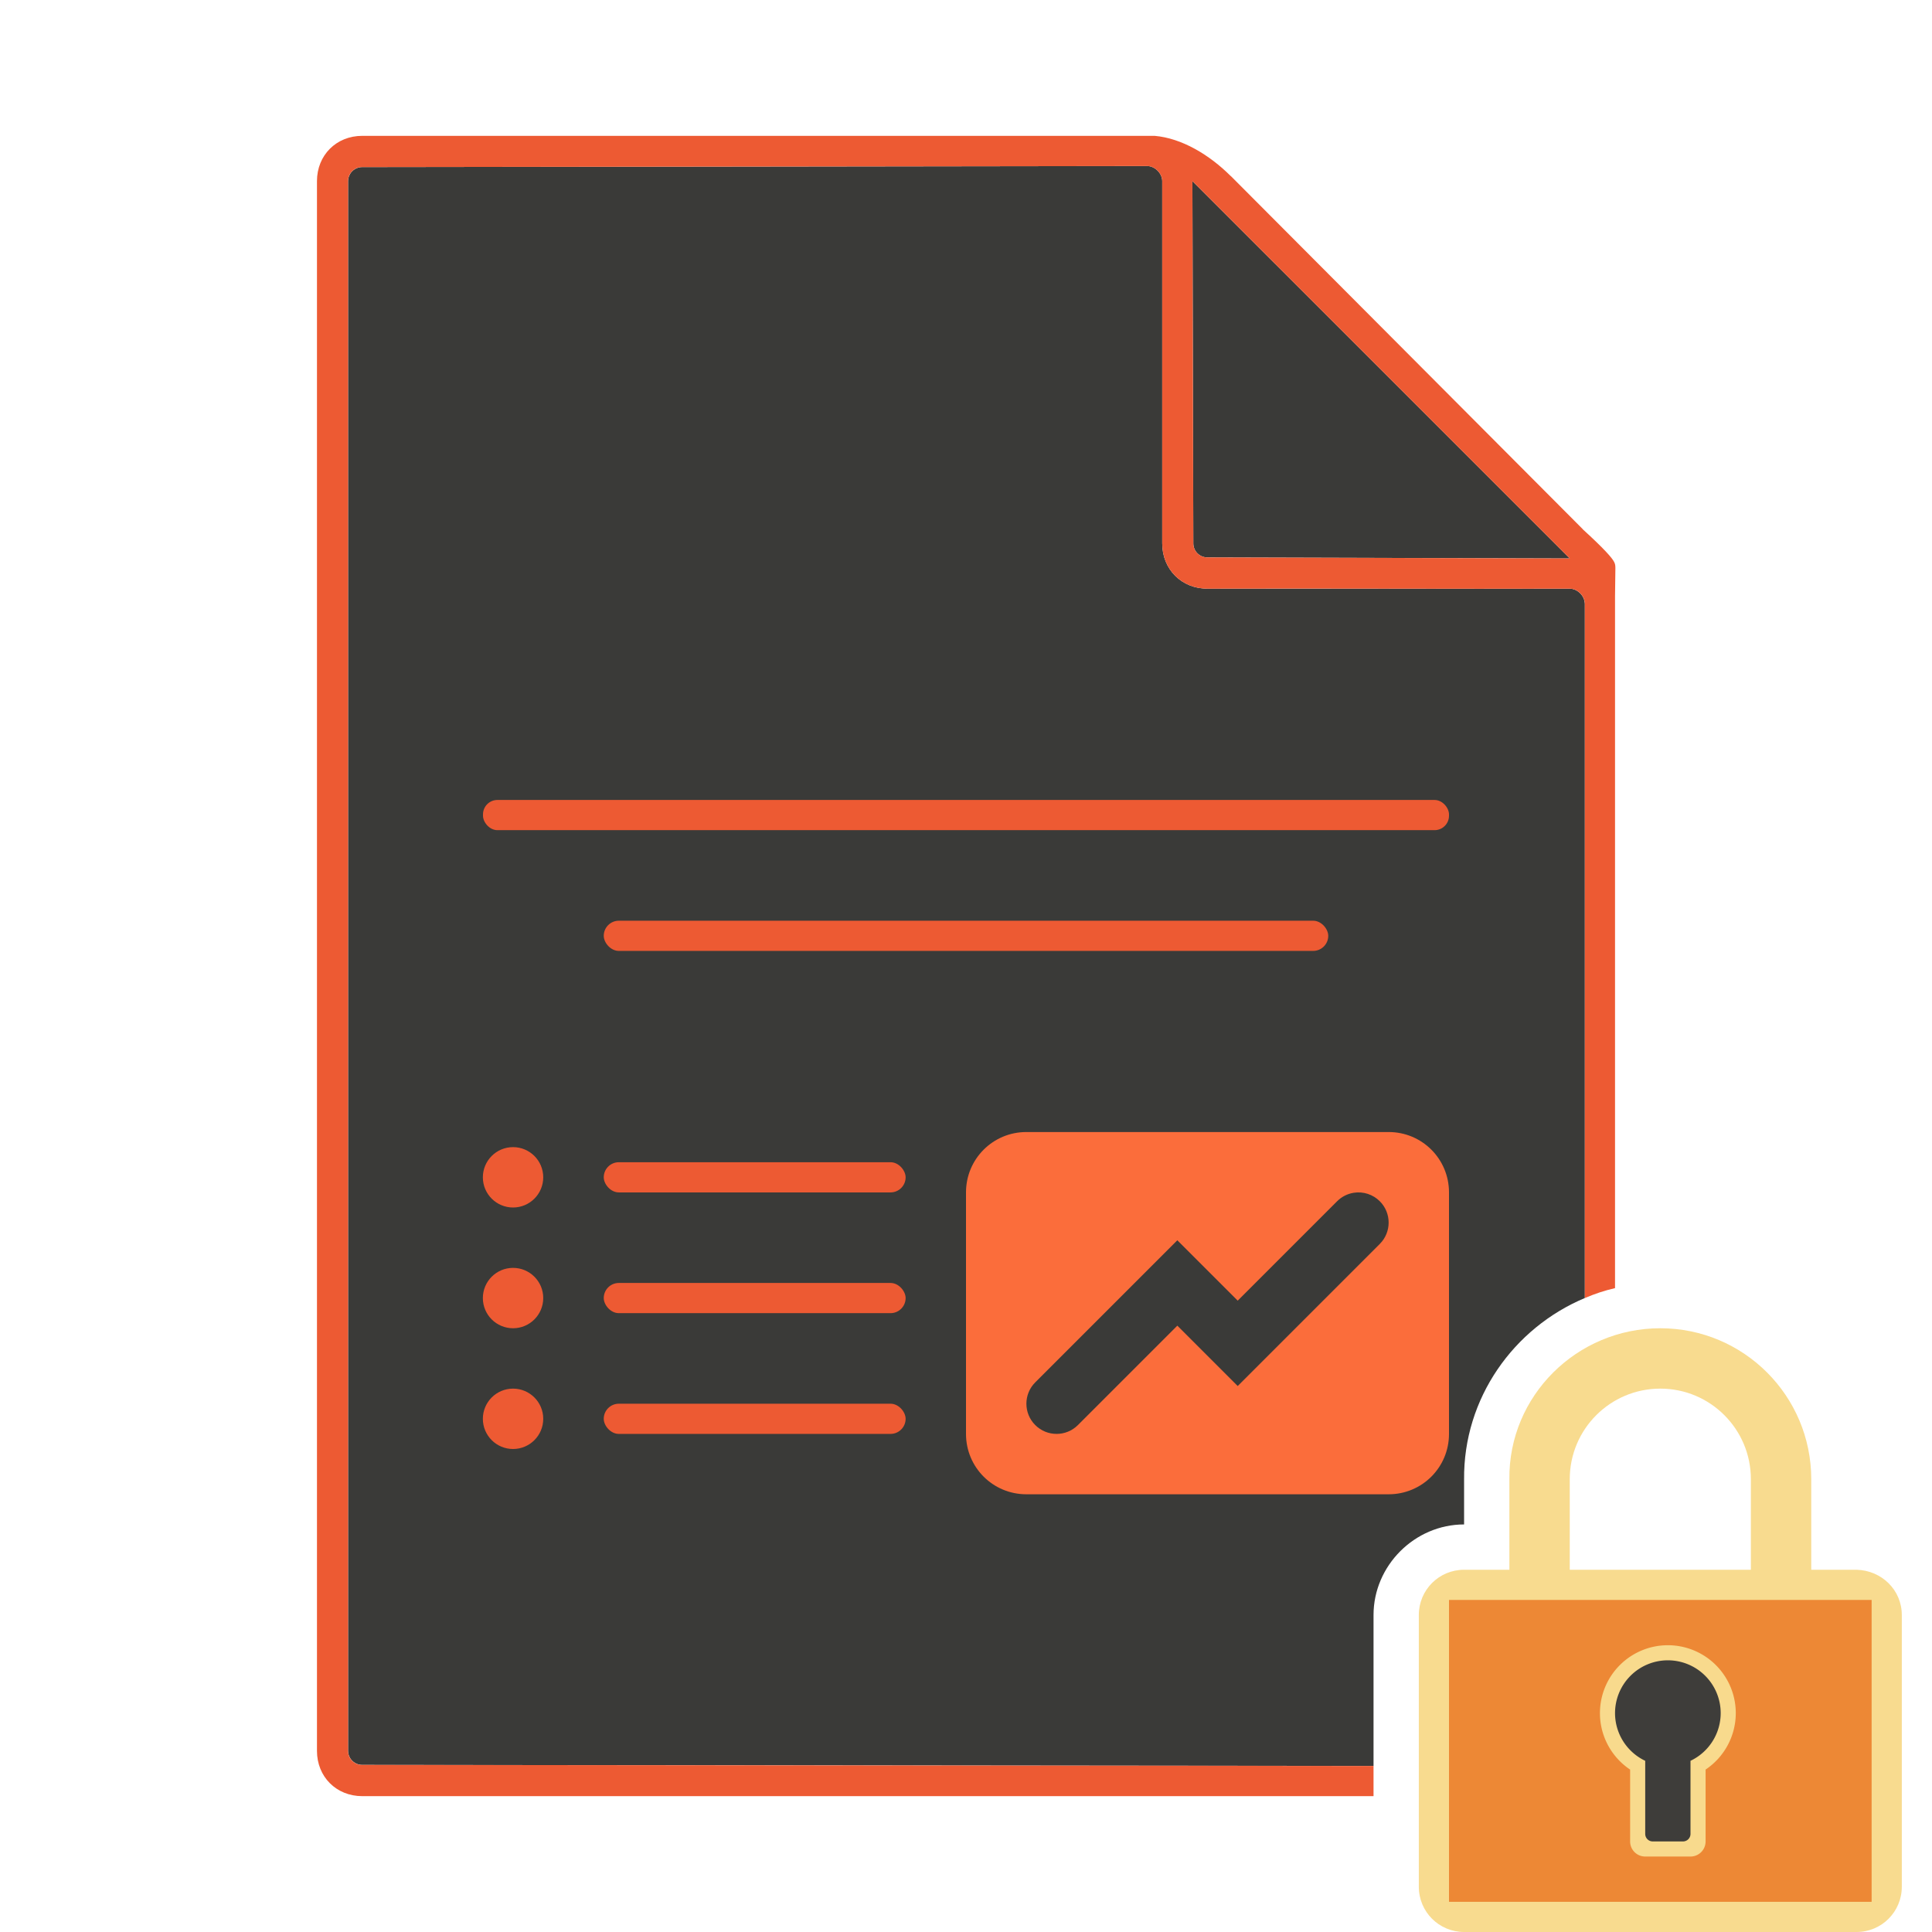 <svg height="128" viewBox="0 0 128 128" width="128" xmlns="http://www.w3.org/2000/svg"><path d="m76 11-52.01.07c-.156-.001-.308.043-.445.117-.01.006-.021.011-.031.018-.132.079-.239.187-.316.314-.007.012-.013.025-.02.037-.073.134-.118.285-.117.443v104c-0.0.158.044.309.117.443.007.012.012.025.02.037.077.127.185.235.316.314.01.006.021.012.031.018.137.075.289.118.445.117l67.01.07v-10c0-3.272 2.728-6 6-6v-2.969c-.056-5.404 3.297-10.06 8-12.031v-46c0-.033-.008-.065-.012-.098-.008-.066-.023-.13-.045-.193-.02-.056-.043-.11-.072-.162-.039-.067-.082-.132-.135-.189-.027-.03-.054-.059-.084-.086-.077-.068-.16-.128-.252-.172-.016-.008-.031-.015-.047-.021-.113-.047-.232-.078-.353-.078-4.003.012-8.001.006-12 0h-11.92c-.027 0-.053-0-.08 0-1.71.013-3-1.282-3-3v-24c0-.128-.03-.255-.084-.373s-.13-.227-.223-.32c-.093-.093-.202-.169-.32-.223-.118-.054-.245-.084-.373-.084zm3 1 .061 24c-0.0.128.025.25.072.361s.115.213.199.297c.084.084.186.152.297.199.111.047.233.073.361.072l24.01.07z" fill="#3a3a38"/><path d="m24 9c-1.718 0-3 1.282-3 3v104c0 1.718 1.282 2.998 3 3h67v-2l-67.01-.07c-.514.001-.931-.416-.93-.93v-104c-.001-.514.416-.931.93-.93l52.01-.07c.514-.001 1.001.486 1 1v24c0 1.718 1.29 3.013 3 3 8.005-.023 15.994.023 24 0 .514-.001 1.001.486 1 1v46c.686-.292 1.262-.486 2-.658v-45.842l.024-1.875c-.005-.213-.023-.27-.086-.398-.125-.257-.659-.869-2.055-2.141-.008-.01-.016-.021-.024-.031l-23.305-23.383c-.008-.005-.016-.01-.024-.016-1.402-1.399-3.236-2.502-5.031-2.656zm80 28-24.01-.07c-.514.001-.931-.416-.93-.93l-.061-24z" fill="#ed5a33" stroke-width="4"/><g stroke-width="4"><g fill="#ed5a33"><rect height="2" ry=".954" width="64" x="32" y="53"/><rect height="2" ry="1" width="48" x="40" y="61"/><circle cx="33.991" cy="78" r="2"/><circle cx="33.991" cy="86" r="2"/><circle cx="33.991" cy="94" r="2"/><rect height="2" ry="1" width="20" x="40" y="77"/><rect height="2" ry="1" width="20" x="40" y="85"/><rect height="2" ry="1" width="20" x="40" y="93"/></g><path d="m68 75c-2.216 0-4 1.784-4 4v16c0 2.216 1.784 4 4 4h24c2.216 0 4-1.784 4-4v-16c0-2.216-1.784-4-4-4zm21.688 4.024c.632-.1 1.274.109 1.727.562.781.781.781 2.047 0 2.828l-9.414 9.414-4-4-6.586 6.586c-.781.781-2.047.781-2.828 0-.781-.781-.781-2.047 0-2.828l9.414-9.414 4 4 6.586-6.586c.299-.299.684-.496 1.102-.562z" fill="#fb6d3b"/></g><path d="m110 88c-5.523 0-10.058 4.477-10 10v6h-3c-1.662 0-3 1.338-3 3v18c0 1.662 1.338 3 3 3h26c1.662 0 3-1.338 3-3v-18c0-1.662-1.339-2.958-3-3h-3v-6c0-5.523-4.477-10-10-10zm0 4c3.314 0 6 2.686 6 6v6h-12v-6c0-3.314 2.686-6 6-6z" fill="#f8db8f" stroke-width="1"/><g fill-opacity=".979" transform="translate(-2)"><path d="m98 106h28v20h-28z" fill="#ed8733"/><path d="m112.5 109a4.5 4.5 0 0 0 -4.5 4.5 4.5 4.5 0 0 0 2 3.74v4.76c0 .554.446 1 1 1h3c.554 0 1-.446 1-1v-4.762a4.5 4.5 0 0 0 2-3.738 4.5 4.5 0 0 0 -4.5-4.5z" fill="#f8db8f"/><path d="m112.5 110a3.5 3.5 0 0 0 -3.5 3.5 3.5 3.5 0 0 0 2 3.158v4.842c0 .277.223.5.5.5h2c.277 0 .5-.223.5-.5v-4.842a3.5 3.5 0 0 0 2-3.158 3.5 3.5 0 0 0 -3.5-3.5z" fill="#3a3a38"/></g></svg>